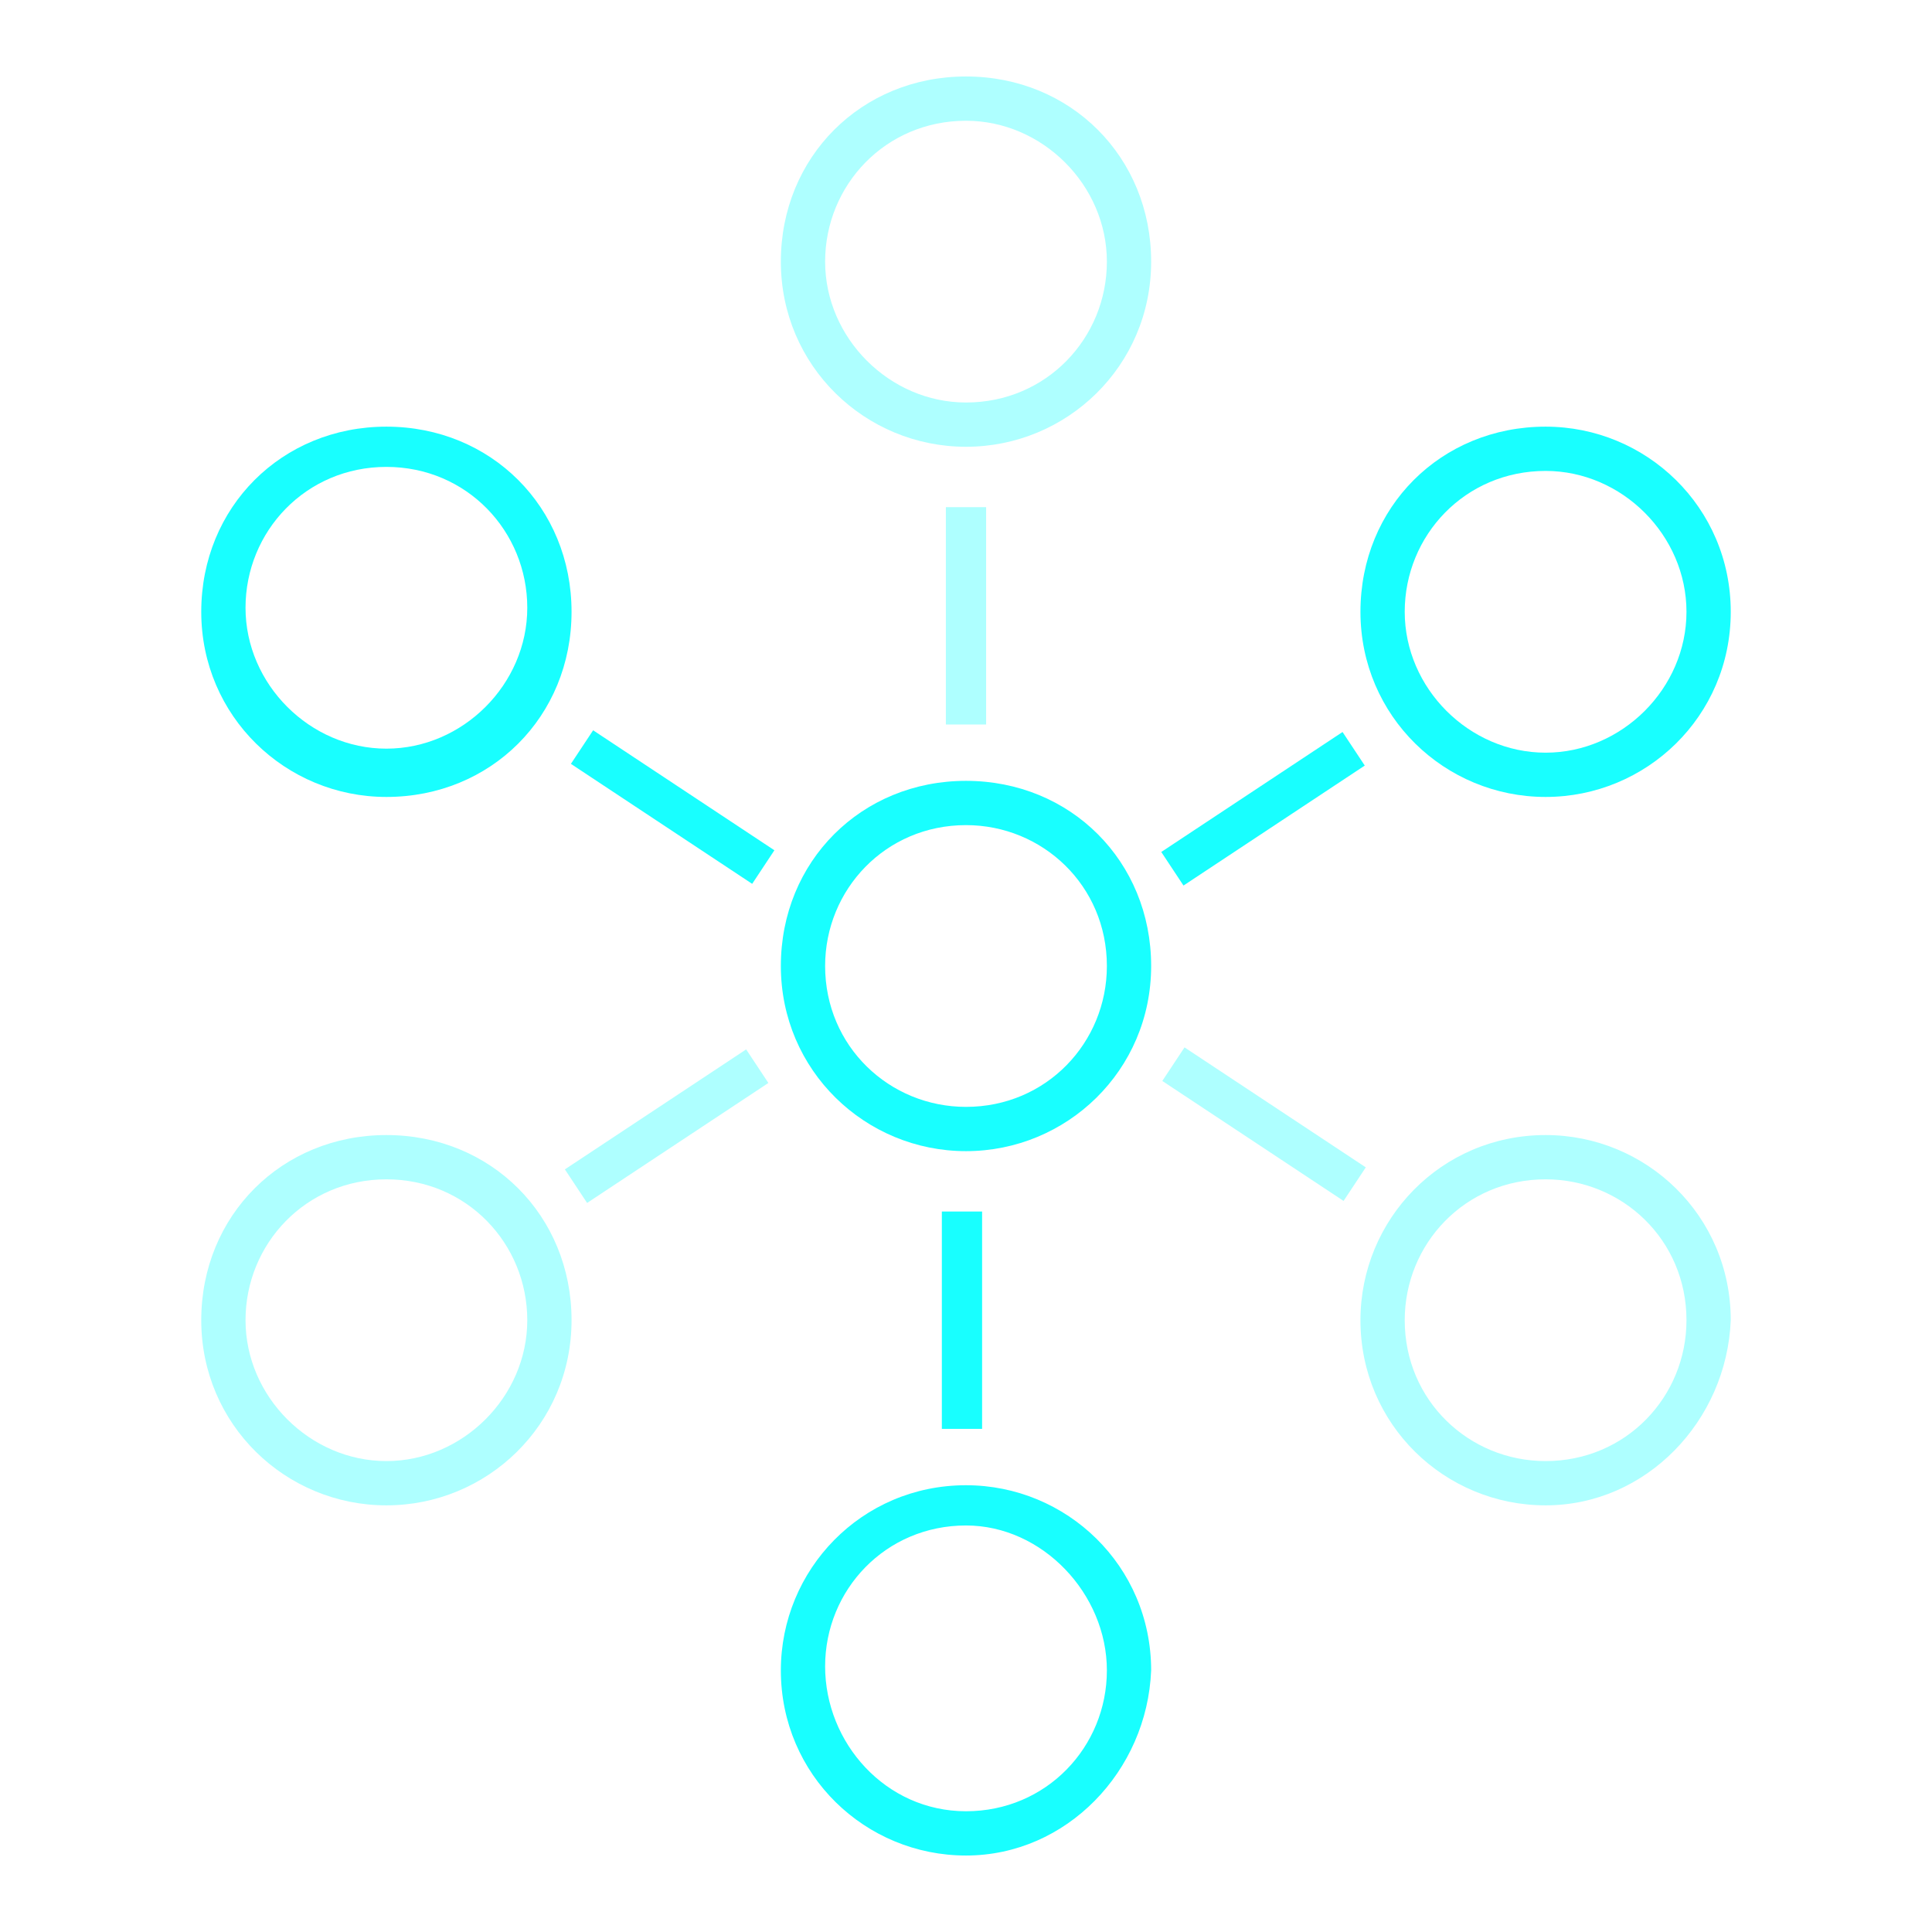 <?xml version="1.0" encoding="utf-8"?>
<!-- Generator: Adobe Illustrator 18.1.1, SVG Export Plug-In . SVG Version: 6.00 Build 0)  -->
<svg version="1.1" id="Слой_1" xmlns="http://www.w3.org/2000/svg" xmlns:xlink="http://www.w3.org/1999/xlink" x="0px" y="0px"
	 viewBox="0 0 48 48" enable-background="new 0 0 48 48" xml:space="preserve">
<path fill="#18FFFF" d="M24,28.6c-2.5,0-4.6-2-4.6-4.6s2-4.6,4.6-4.6s4.6,2,4.6,4.6S26.5,28.6,24,28.6z M24,20.5
	c-2,0-3.5,1.6-3.5,3.5c0,2,1.6,3.5,3.5,3.5c2,0,3.5-1.6,3.5-3.5C27.5,22,25.9,20.5,24,20.5z"/>
<path opacity="0.35" fill="#18FFFF" d="M24,11.1c-2.5,0-4.6-2-4.6-4.6s2-4.6,4.6-4.6s4.6,2,4.6,4.6S26.5,11.1,24,11.1z M24,3
	c-2,0-3.5,1.6-3.5,3.5s1.6,3.5,3.5,3.5c2,0,3.5-1.6,3.5-3.5S25.9,3,24,3z"/>
<path fill="#18FFFF" d="M9.6,19.8c-2.5,0-4.6-2-4.6-4.6s2-4.6,4.6-4.6s4.6,2,4.6,4.6S12.2,19.8,9.6,19.8z M9.6,11.6
	c-2,0-3.5,1.6-3.5,3.5s1.6,3.5,3.5,3.5s3.5-1.6,3.5-3.5S11.6,11.6,9.6,11.6z"/>
<rect x="23.5" y="12.6" opacity="0.35" fill="#18FFFF" width="1" height="5.4"/>
<rect x="14" y="19.5" transform="matrix(0.834 0.552 -0.552 0.834 13.824 -5.847)" fill="#18FFFF" width="5.4" height="1"/>
<path fill="#18FFFF" d="M38.4,19.8c-2.5,0-4.6-2-4.6-4.6s2-4.6,4.6-4.6c2.5,0,4.6,2,4.6,4.6S40.9,19.8,38.4,19.8z M38.4,11.7
	c-2,0-3.5,1.6-3.5,3.5s1.6,3.5,3.5,3.5s3.5-1.6,3.5-3.5S40.3,11.7,38.4,11.7z"/>
<rect x="30.9" y="17.4" transform="matrix(0.552 0.834 -0.834 0.552 30.81 -17.189)" fill="#18FFFF" width="1" height="5.4"/>
<path fill="#18FFFF" d="M24,46.1c-2.5,0-4.6-2-4.6-4.6c0-2.5,2-4.6,4.6-4.6c2.5,0,4.6,2,4.6,4.6C28.5,44,26.5,46.1,24,46.1z
	 M24,37.9c-2,0-3.5,1.6-3.5,3.5S22,45,24,45s3.5-1.6,3.5-3.5S25.9,37.9,24,37.9z"/>
<path opacity="0.35" fill="#18FFFF" d="M9.6,37.4c-2.5,0-4.6-2-4.6-4.6s2-4.6,4.6-4.6s4.6,2,4.6,4.6S12.1,37.4,9.6,37.4z M9.6,29.3
	c-2,0-3.5,1.6-3.5,3.5s1.6,3.5,3.5,3.5s3.5-1.6,3.5-3.5S11.6,29.3,9.6,29.3z"/>
<rect x="23.4" y="30.1" fill="#18FFFF" width="1" height="5.4"/>
<rect x="16.1" y="25.3" transform="matrix(0.552 0.834 -0.834 0.552 30.751 -1.321)" opacity="0.35" fill="#18FFFF" width="1" height="5.4"/>
<path opacity="0.35" fill="#18FFFF" d="M38.4,37.4c-2.5,0-4.6-2-4.6-4.6c0-2.5,2-4.6,4.6-4.6c2.5,0,4.6,2,4.6,4.6
	C42.9,35.3,40.9,37.4,38.4,37.4z M38.4,29.3c-2,0-3.5,1.6-3.5,3.5c0,2,1.6,3.5,3.5,3.5c2,0,3.5-1.6,3.5-3.5
	C41.9,30.8,40.3,29.3,38.4,29.3z"/>
<rect x="28.7" y="27.4" transform="matrix(0.834 0.552 -0.552 0.834 20.618 -12.672)" opacity="0.35" fill="#18FFFF" width="5.4" height="1"/>
</svg>
